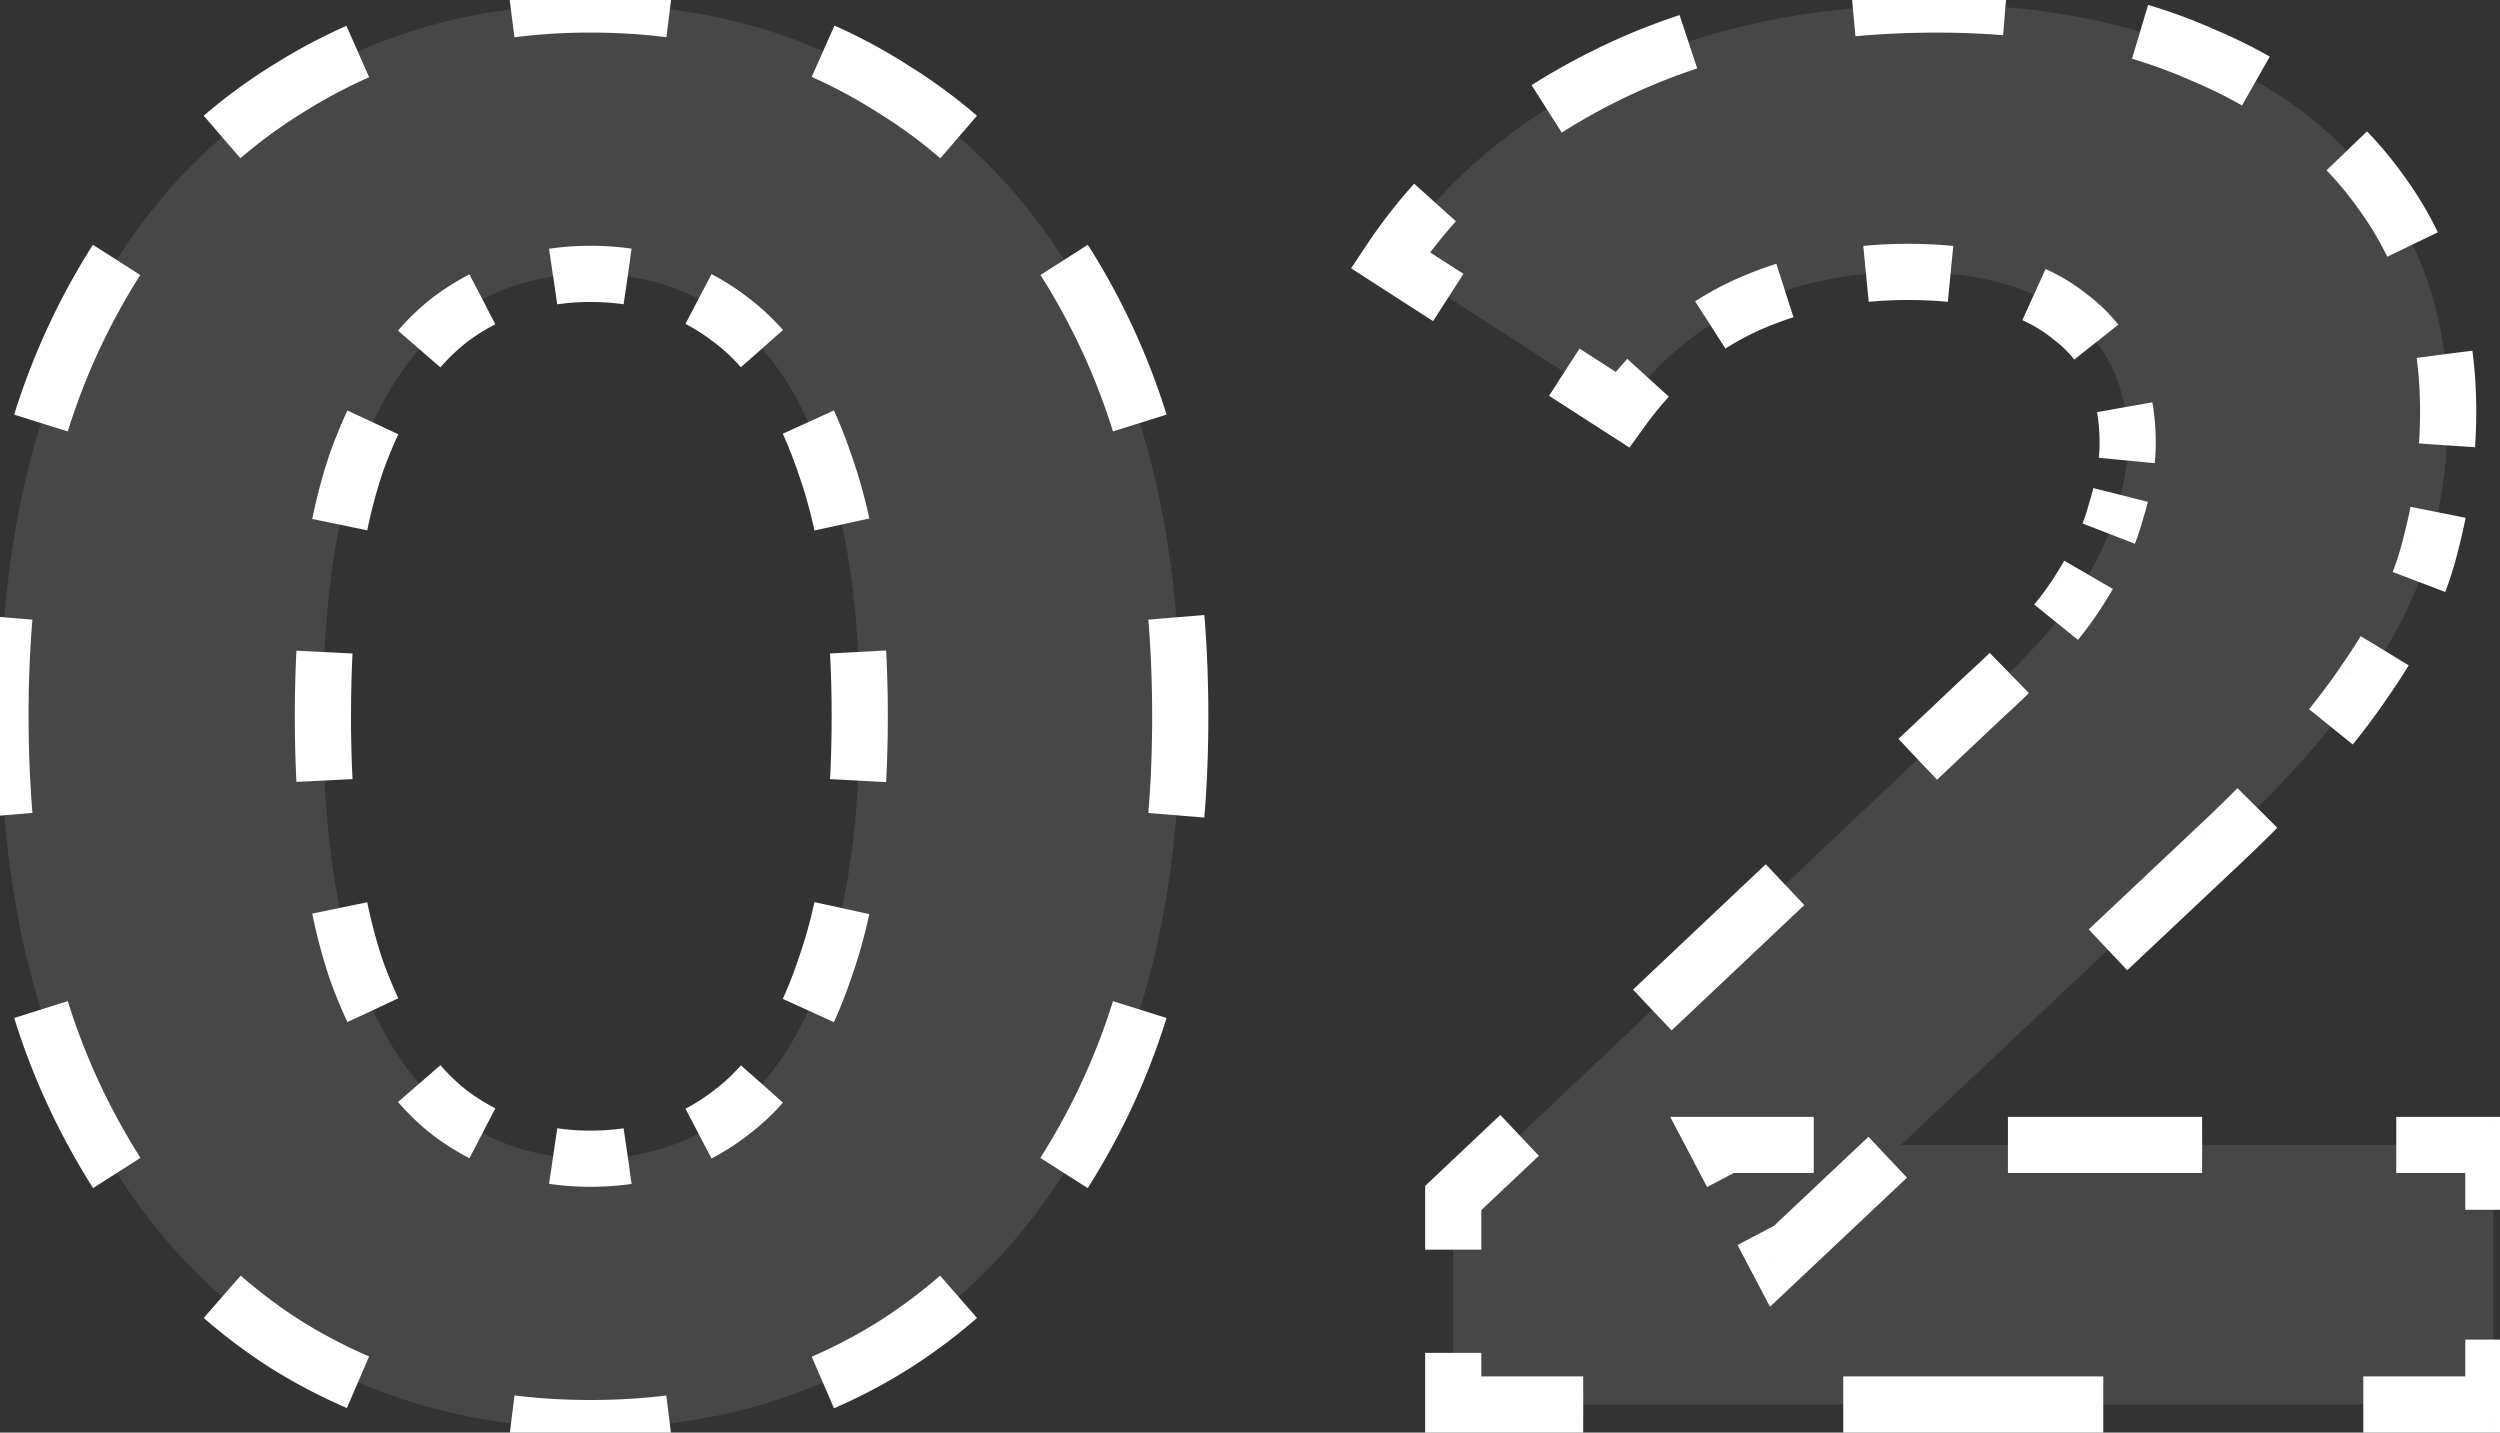 <svg width="89" height="51" fill="none" xmlns="http://www.w3.org/2000/svg"><rect width="100%" height="100%" fill="#333333" stroke="none"/><path d="M21.017 50.84c-4.013 0-7.606-.98-10.78-2.94-3.173-2.007-5.67-4.9-7.49-8.68C.927 35.44.017 30.867.017 25.5c0-5.367.91-9.94 2.73-13.72 1.82-3.78 4.317-6.65 7.49-8.61C13.411 1.163 17.004.16 21.017.16c4.06 0 7.654 1.003 10.78 3.01 3.174 1.96 5.67 4.83 7.49 8.61 1.82 3.78 2.73 8.353 2.73 13.72 0 5.367-.91 9.94-2.73 13.72-1.82 3.78-4.316 6.673-7.49 8.68-3.126 1.96-6.72 2.94-10.78 2.94Zm0-9.59c1.914 0 3.57-.537 4.97-1.61 1.447-1.073 2.567-2.777 3.36-5.11.84-2.333 1.26-5.343 1.26-9.03 0-3.687-.42-6.697-1.26-9.03-.793-2.333-1.913-4.037-3.36-5.11-1.4-1.073-3.056-1.61-4.97-1.61-1.866 0-3.523.537-4.97 1.61-1.4 1.073-2.52 2.777-3.36 5.11-.793 2.333-1.19 5.343-1.19 9.03 0 3.687.397 6.697 1.19 9.03.84 2.333 1.96 4.037 3.36 5.11 1.447 1.073 3.104 1.61 4.97 1.61ZM51.734 50v-7.35l18.9-17.85c1.493-1.353 2.59-2.567 3.29-3.64.7-1.073 1.166-2.053 1.4-2.94.28-.887.42-1.703.42-2.45 0-1.96-.677-3.453-2.03-4.48-1.307-1.073-3.244-1.61-5.81-1.61-2.054 0-3.967.397-5.74 1.19-1.727.793-3.197 2.03-4.41 3.71l-8.26-5.32c1.866-2.8 4.48-5.017 7.84-6.65C60.694.977 64.567.16 68.954.16c3.64 0 6.813.607 9.52 1.82 2.753 1.167 4.876 2.823 6.37 4.97 1.54 2.147 2.31 4.713 2.31 7.7 0 1.587-.21 3.173-.63 4.76-.374 1.54-1.167 3.173-2.38 4.9-1.167 1.727-2.894 3.663-5.18 5.81l-15.68 14.77-2.17-4.13h27.65V50h-37.03Z" fill="#fff" fill-opacity=".1"/><path d="m10.237 47.9-.267.423.005.002.262-.425Zm-7.49-8.68-.45.217.45-.217Zm0-27.44.45.217-.45-.217Zm7.49-8.61.263.425.005-.002-.268-.423Zm21.56 0-.27.42.008.005.262-.425Zm7.49 8.61-.45.217.45-.217Zm0 27.44-.45-.217.45.217Zm-7.49 8.68.266.424.002-.001-.268-.423Zm-5.81-8.26-.298-.402-.006.005.304.397Zm3.36-5.11-.47-.17-.003.009.473.161Zm0-18.06-.473.161.003.008.47-.169Zm-3.36-5.11-.304.397.006.005.298-.402Zm-9.94 0-.298-.402-.006.005.304.397Zm-3.36 5.11-.47-.17-.003.009.473.161Zm0 18.06-.473.161.003.008.47-.169Zm3.36 5.11-.304.397.006.005.298-.402Zm4.97 10.7c-.946 0-1.866-.056-2.762-.166l-.123.992c.938.116 1.9.174 2.885.174v-1Zm-8.074-1.592a18.828 18.828 0 0 1-2.443-1.273l-.525.85c.829.512 1.686.96 2.572 1.341l.396-.918Zm-2.438-1.27a18.354 18.354 0 0 1-2.265-1.69l-.658.754c.75.654 1.546 1.248 2.388 1.78l.534-.845ZM4.577 41.49a23.983 23.983 0 0 1-1.38-2.487l-.9.434c.44.913.918 1.777 1.437 2.59l.843-.537Zm-1.38-2.487a23.863 23.863 0 0 1-1.262-3.212l-.954.3c.369 1.174.807 2.29 1.316 3.346l.9-.434ZM.657 28.983A42.473 42.473 0 0 1 .517 25.5h-1c0 1.228.047 2.416.142 3.564l.997-.082ZM.517 25.5c0-1.202.046-2.363.139-3.482l-.997-.082A43.472 43.472 0 0 0-.483 25.5h1Zm1.418-10.291c.355-1.13.776-2.201 1.263-3.212l-.901-.434A24.853 24.853 0 0 0 .98 14.91l.954.3Zm1.263-3.212c.422-.877.88-1.702 1.375-2.476l-.843-.538c-.517.81-.995 1.67-1.433 2.58l.9.434Zm5.034-6.74A17.792 17.792 0 0 1 10.5 3.594l-.525-.85A18.794 18.794 0 0 0 7.58 4.499l.652.757Zm2.273-1.664c.785-.497 1.597-.93 2.434-1.3l-.404-.915c-.883.39-1.738.847-2.565 1.37l.534.845ZM18.25.83C19.148.717 20.07.66 21.017.66v-1c-.987 0-1.952.06-2.892.179l.126.992ZM21.017.66c.95 0 1.874.056 2.77.168l.123-.992a23.313 23.313 0 0 0-2.893-.176v1ZM29.1 2.282c.84.372 1.648.808 2.428 1.309l.54-.842a18.992 18.992 0 0 0-2.563-1.381l-.405.914Zm2.436 1.313c.8.495 1.556 1.048 2.267 1.661l.653-.757a18.797 18.797 0 0 0-2.395-1.754l-.525.85Zm5.927 5.926c.494.774.953 1.6 1.375 2.476l.9-.434c-.438-.91-.915-1.77-1.432-2.58l-.843.538Zm1.375 2.476c.486 1.01.907 2.081 1.262 3.212l.954-.3a24.848 24.848 0 0 0-1.315-3.346l-.901.434Zm2.542 10.02c.092 1.12.138 2.28.138 3.483h1c0-1.228-.047-2.416-.141-3.564l-.997.082Zm.138 3.483c0 1.202-.046 2.363-.138 3.482l.997.082c.094-1.148.141-2.336.141-3.564h-1ZM40.1 35.791a23.856 23.856 0 0 1-1.262 3.212l.9.434a24.867 24.867 0 0 0 1.316-3.346l-.954-.3Zm-1.262 3.212c-.424.88-.884 1.708-1.38 2.487l.843.538c.52-.814.998-1.678 1.438-2.591l-.901-.434Zm-5.042 6.786c-.711.62-1.466 1.183-2.265 1.688l.535.846a19.338 19.338 0 0 0 2.387-1.781l-.657-.753Zm-2.263 1.687a18.13 18.13 0 0 1-2.436 1.282l.396.918a19.132 19.132 0 0 0 2.57-1.352l-.53-.848Zm-7.75 2.7a22.85 22.85 0 0 1-2.765.164v1c.988 0 1.95-.057 2.886-.17l-.121-.994Zm-2.765-9.426c-.43 0-.848-.03-1.251-.09l-.147.99c.455.067.92.1 1.398.1v-1Zm-3.614-.849a7.797 7.797 0 0 1-1.058-.663l-.596.803a8.8 8.8 0 0 0 1.194.748l.46-.888Zm-1.051-.658a7.159 7.159 0 0 1-1.05-.995l-.755.655c.372.43.77.808 1.196 1.134l.609-.794Zm-2.624-3.491a16.465 16.465 0 0 1-.57-1.391l-.941.338c.187.521.389 1.013.605 1.476l.906-.423Zm-.567-1.383a17.927 17.927 0 0 1-.575-2.147l-.98.202c.168.81.37 1.566.608 2.267l.947-.322Zm-1.11-6.608a45.05 45.05 0 0 1-.054-2.261h-1c0 .801.019 1.572.056 2.311l.999-.05Zm-.054-2.261c0-.786.018-1.54.055-2.261l-.999-.05c-.037.74-.056 1.51-.056 2.311h1Zm.589-6.722c.16-.775.351-1.49.575-2.147l-.947-.322c-.238.7-.44 1.456-.608 2.267l.98.202Zm.572-2.139c.178-.494.368-.958.57-1.39l-.906-.424c-.216.463-.418.955-.605 1.476l.94.338Zm2.144-3.887a7.159 7.159 0 0 1 1.05-.995l-.609-.794a8.158 8.158 0 0 0-1.196 1.134l.755.655Zm1.043-.99a7.806 7.806 0 0 1 1.058-.663l-.46-.888a8.81 8.81 0 0 0-1.194.747l.596.803Zm3.42-1.422c.404-.06.822-.09 1.252-.09v-1c-.477 0-.943.033-1.398.1l.147.99Zm1.252-.09c.435 0 .853.03 1.256.087l.142-.99a9.857 9.857 0 0 0-1.398-.097v1Zm3.619.837c.364.19.713.414 1.047.67l.608-.794a8.204 8.204 0 0 0-1.192-.762l-.463.886Zm1.053.675c.376.278.73.605 1.063.98l.749-.663a7.97 7.97 0 0 0-1.216-1.12l-.596.803Zm2.634 3.471c.198.435.382.9.55 1.398l.948-.322a16.122 16.122 0 0 0-.588-1.49l-.91.414Zm.554 1.406c.235.654.438 1.367.607 2.14l.977-.215a18.097 18.097 0 0 0-.643-2.263l-.941.338Zm1.172 6.598c.039.722.058 1.477.058 2.263h1c0-.803-.02-1.575-.059-2.316l-.998.053Zm.058 2.263c0 .786-.019 1.54-.058 2.263l1 .053c.039-.741.058-1.513.058-2.316h-1Zm-.623 6.722a17.125 17.125 0 0 1-.607 2.139l.94.338c.253-.7.467-1.454.644-2.264l-.977-.213Zm-.61 2.147c-.17.497-.353.963-.55 1.398l.91.414c.212-.467.408-.964.587-1.49l-.947-.322Zm-2.122 3.889a6.958 6.958 0 0 1-1.063.98l.596.803c.435-.322.84-.696 1.216-1.12l-.749-.663Zm-1.069.985c-.334.256-.683.48-1.047.67l.463.886a8.204 8.204 0 0 0 1.192-.762l-.608-.794Zm-3.41 1.42a8.861 8.861 0 0 1-1.256.087v1c.48 0 .945-.032 1.398-.097l-.142-.99ZM10.237 47.9l-.534.845.009.006.525-.851Zm-7.49-8.68-.9.434.9-.434Zm0-27.44.901.434-.9-.434Zm7.49-8.61.526.85.009-.005-.535-.845Zm21.56 0-.54.842.008.004.007.005.525-.851Zm7.49 8.61-.9.434.9-.434Zm0 27.44-.9-.434.9.434Zm-7.49 8.68.531.847.004-.002-.535-.845Zm-5.81-8.26-.595-.803-.007.005-.006.004.608.794Zm3.36-5.11-.94-.339-.004.009-.002.008.946.322Zm0-18.06-.947.322.003.008.003.009.941-.339Zm-3.36-5.11-.608.794.006.004.006.005.596-.803Zm-9.94 0-.596-.803-.006.005-.006.004.608.794Zm-3.36 5.11-.94-.339-.004.009-.002.008.946.322Zm0 18.06-.946.322.002.008.003.009.941-.339Zm3.36 5.11-.608.794.006.004.006.005.596-.803Zm4.97 10.2c-.926 0-1.826-.054-2.7-.163l-.246 1.985c.96.119 1.941.178 2.946.178v-2Zm-7.876-1.55a18.333 18.333 0 0 1-2.378-1.24l-1.051 1.7c.85.526 1.729.984 2.637 1.376l.792-1.837Zm-2.37-1.235a17.848 17.848 0 0 1-2.202-1.643l-1.316 1.507c.77.67 1.586 1.28 2.45 1.826l1.069-1.69ZM5 41.22a23.477 23.477 0 0 1-1.35-2.435l-1.803.868c.448.93.937 1.81 1.466 2.642L5 41.221Zm-1.35-2.435a23.363 23.363 0 0 1-1.237-3.145l-1.908.6a25.356 25.356 0 0 0 1.342 3.413l1.802-.868Zm-2.495-9.845a41.974 41.974 0 0 1-.137-3.441h-2c0 1.24.048 2.442.144 3.605l1.993-.164ZM1.017 25.5c0-1.19.046-2.337.137-3.441l-1.993-.164A43.97 43.97 0 0 0-.983 25.5h2Zm1.395-10.142c.348-1.108.76-2.156 1.236-3.144l-1.802-.868A25.356 25.356 0 0 0 .504 14.76l1.908.598Zm1.236-3.144c.414-.86.863-1.667 1.346-2.423L3.308 8.714a25.158 25.158 0 0 0-1.462 2.632l1.802.868Zm4.91-6.579a17.295 17.295 0 0 1 2.205-1.614L9.712 2.319A19.294 19.294 0 0 0 7.253 4.12L8.56 5.635Zm2.214-1.62a18.173 18.173 0 0 1 2.37-1.265L12.333.92c-.906.4-1.783.869-2.63 1.405l1.069 1.69Zm7.542-2.688a21.45 21.45 0 0 1 2.703-.167v-2c-1.008 0-1.993.06-2.955.183l.252 1.984Zm2.703-.167c.931 0 1.833.055 2.707.164l.248-1.984c-.96-.12-1.945-.18-2.955-.18v2Zm7.88 1.58c.815.36 1.602.785 2.36 1.272l1.08-1.684a19.495 19.495 0 0 0-2.63-1.417l-.81 1.828Zm2.375 1.28a17.29 17.29 0 0 1 2.204 1.615L34.78 4.12a19.298 19.298 0 0 0-2.458-1.8l-1.051 1.7Zm5.769 5.77c.483.757.931 1.564 1.345 2.424l1.802-.868a25.152 25.152 0 0 0-1.462-2.632L37.041 9.79Zm1.345 2.424c.476.988.888 2.036 1.236 3.144l1.908-.598a25.358 25.358 0 0 0-1.342-3.414l-1.802.868Zm2.495 9.845c.09 1.104.136 2.251.136 3.441h2c0-1.24-.047-2.442-.143-3.605l-1.993.164Zm.136 3.441c0 1.19-.045 2.337-.136 3.441l1.993.164c.096-1.163.143-2.364.143-3.605h-2Zm-1.395 10.142a23.378 23.378 0 0 1-1.236 3.144l1.802.868c.52-1.08.967-2.218 1.342-3.414l-1.908-.599Zm-1.236 3.144a23.471 23.471 0 0 1-1.35 2.435l1.686 1.075a25.485 25.485 0 0 0 1.466-2.642l-1.802-.868Zm-4.92 6.626a17.845 17.845 0 0 1-2.203 1.643l1.069 1.69a19.846 19.846 0 0 0 2.45-1.826l-1.316-1.507Zm-2.2 1.64c-.76.478-1.55.893-2.369 1.247l.794 1.836a19.639 19.639 0 0 0 2.637-1.388l-1.062-1.694Zm-7.545 2.628c-.873.106-1.774.16-2.704.16v2c1.007 0 1.989-.058 2.946-.175l-.242-1.985Zm-2.704-9.43c-.407 0-.8-.029-1.178-.084l-.293 1.978c.48.071.97.106 1.471.106v-2Zm-3.384-.793a7.293 7.293 0 0 1-.99-.62l-1.192 1.606a9.3 9.3 0 0 0 1.261.79l.921-1.776Zm-.977-.61a6.66 6.66 0 0 1-.976-.927l-1.51 1.311c.392.453.815.855 1.269 1.203l1.217-1.588ZM14.18 35.54c-.195-.418-.38-.867-.553-1.349l-1.882.678c.192.533.4 1.04.623 1.517l1.812-.846Zm-.547-1.332a17.43 17.43 0 0 1-.559-2.087l-1.958.404c.17.828.378 1.605.623 2.327l1.894-.644Zm-1.083-6.472a44.486 44.486 0 0 1-.054-2.236h-2c0 .809.019 1.587.057 2.336l1.997-.1Zm-.054-2.236c0-.778.018-1.523.054-2.236l-1.997-.1a46.51 46.51 0 0 0-.057 2.336h2Zm.578-6.62a17.43 17.43 0 0 1 .56-2.088l-1.894-.644a19.428 19.428 0 0 0-.624 2.327l1.958.404Zm.553-2.071c.174-.482.358-.931.553-1.35l-1.812-.845c-.223.477-.43.984-.623 1.517l1.882.678Zm2.052-3.73a6.66 6.66 0 0 1 .976-.925l-1.217-1.588c-.454.348-.877.75-1.27 1.203l1.51 1.31Zm.963-.916c.32-.238.65-.444.99-.62l-.92-1.776c-.438.227-.858.49-1.262.79l1.192 1.606Zm3.196-1.329a8.043 8.043 0 0 1 1.178-.084v-2c-.5 0-.991.035-1.471.106l.293 1.979Zm1.178-.084c.412 0 .807.028 1.185.082l.283-1.98a10.356 10.356 0 0 0-1.468-.102v2Zm3.387.78c.338.177.663.385.975.624l1.217-1.588a8.695 8.695 0 0 0-1.265-.808l-.927 1.773Zm.988.633c.346.257.675.56.986.91l1.497-1.325a8.471 8.471 0 0 0-1.292-1.191l-1.191 1.606Zm2.476 3.277c.19.419.368.869.533 1.352l1.893-.644a16.613 16.613 0 0 0-.605-1.536l-1.82.829Zm.538 1.369c.228.631.425 1.323.59 2.076l1.953-.427a18.635 18.635 0 0 0-.66-2.327l-1.883.678Zm1.144 6.455c.038.712.057 1.458.057 2.236h2c0-.81-.02-1.592-.06-2.343l-1.997.107Zm.057 2.236c0 .778-.019 1.524-.057 2.236l1.997.107c.04-.751.06-1.532.06-2.343h-2Zm-.612 6.615a16.63 16.63 0 0 1-.589 2.076l1.882.678c.26-.723.48-1.499.661-2.327l-1.954-.427Zm-.595 2.093c-.164.483-.341.933-.532 1.352l1.82.828c.22-.484.422-.996.606-1.536l-1.893-.644Zm-2.022 3.718c-.31.351-.64.654-.986.91l1.191 1.607a8.467 8.467 0 0 0 1.292-1.19l-1.497-1.327Zm-1 .92c-.311.24-.636.447-.974.623l.927 1.773c.442-.231.863-.5 1.265-.808l-1.217-1.588Zm-3.176 1.322a8.356 8.356 0 0 1-1.185.082v2c.502 0 .991-.034 1.468-.102l-.283-1.98ZM51.734 50h-.5v.5h.5V50Zm0-7.35-.344-.364-.156.148v.216h.5Zm18.9-17.85-.336-.37-.008.006.344.364Zm3.29-3.64.418.273-.418-.273Zm1.4-2.94-.477-.15-.004.011-.003.012.484.127Zm-1.61-6.93-.318.386.008.006.007.006.303-.398Zm-11.55-.42-.205-.456-.004.002.209.454Zm-4.41 3.71-.271.42.398.257.278-.384-.405-.293Zm-8.26-5.32-.416-.277-.282.422.427.275.27-.42Zm7.84-6.65-.219-.45.219.45Zm21.14-.63-.205.456.01.004.195-.46Zm6.37 4.97-.41.286.003.005.407-.291Zm1.68 12.46-.484-.128-.002.01.486.118Zm-2.38 4.9-.41-.287-.005.007.415.28Zm-5.18 5.81-.343-.364.343.364Zm-15.68 14.77-.443.233.306.582.48-.451-.343-.364Zm-2.17-4.13v-.5h-.828l.385.733.443-.233Zm27.65 0h.5v-.5h-.5v.5Zm0 9.24v.5h.5V50h-.5Zm-36.53 0v-1.837h-1V50h1Zm0-5.513V42.65h-1v1.837h1Zm-.157-1.474 2.362-2.23-.686-.728-2.363 2.231.687.727Zm7.087-6.693 4.725-4.463-.686-.727-4.725 4.463.686.727Zm9.45-8.925 2.363-2.232-.687-.727-2.362 2.232.686.727Zm2.355-2.224c.321-.291.625-.576.91-.855l-.698-.716c-.276.27-.57.546-.883.83l.671.74Zm2.617-2.706c.286-.353.538-.698.756-1.032l-.837-.546c-.197.302-.429.618-.697.95l.778.628Zm.756-1.032c.16-.243.307-.483.443-.718l-.865-.501c-.127.219-.265.443-.415.673l.837.546Zm1.193-2.255c.11-.283.2-.56.272-.83l-.967-.255c-.06.231-.14.472-.237.722l.932.363Zm.265-.807c.068-.213.127-.422.18-.629l-.97-.244c-.047.186-.102.377-.163.571l.953.302Zm.41-1.93c.023-.228.034-.452.034-.671h-1c0 .186-.01.377-.029.575l.995.096Zm.034-.671c0-.475-.038-.928-.114-1.36l-.985.175c.065.368.099.763.099 1.185h1Zm-1.225-3.901a5.547 5.547 0 0 0-1.003-.977l-.605.796c.318.241.592.509.824.801l.784-.62Zm-.988-.965a6.36 6.36 0 0 0-1.416-.872l-.413.91c.452.206.85.451 1.194.734l.635-.772Zm-4.544-1.65a16.26 16.26 0 0 0-1.583-.074v1c.525 0 1.02.023 1.486.069l.097-.995Zm-1.583-.074c-.516 0-1.023.024-1.523.073l.097.995a14.75 14.75 0 0 1 1.426-.068v-1Zm-4.515.686c-.486.156-.962.339-1.43.548l.409.912c.433-.194.876-.363 1.327-.508l-.306-.952Zm-1.434.55c-.464.213-.91.456-1.339.73l.54.843c.389-.25.794-.47 1.216-.665l-.417-.908ZM58.3 13.112c-.334.366-.651.758-.953 1.175l.811.586c.28-.388.574-.75.881-1.088l-.74-.673Zm-.277 1.048-2.065-1.33-.541.84L57.483 15l.541-.84Zm-6.195-3.99-2.065-1.33-.541.84 2.065 1.33.541-.84Zm-1.92-.633c.47-.702.986-1.367 1.551-1.994l-.743-.67a18.352 18.352 0 0 0-1.64 2.11l.833.554Zm5.421-5.24a22.312 22.312 0 0 1 2.222-1.237l-.437-.9c-.816.397-1.59.828-2.321 1.293l.536.844Zm2.222-1.237a22.002 22.002 0 0 1 2.712-1.1l-.314-.949c-.981.324-1.926.708-2.835 1.15l.437.899ZM66.008.792A32.134 32.134 0 0 1 68.954.66v-1c-1.04 0-2.052.045-3.037.136l.091.996ZM68.954.66c.825 0 1.624.032 2.398.095l.081-.997a30.52 30.52 0 0 0-2.48-.098v1Zm7.089.951c.776.233 1.518.508 2.226.825l.41-.912a19.244 19.244 0 0 0-2.349-.87l-.287.957Zm2.236.83c.63.266 1.224.559 1.784.877l.494-.87a18.128 18.128 0 0 0-1.888-.928l-.39.92Zm4.907 3.275c.457.475.873.981 1.247 1.52l.821-.572a13.361 13.361 0 0 0-1.348-1.642l-.72.694Zm1.251 1.525c.383.534.716 1.094.999 1.68l.9-.434c-.308-.639-.67-1.249-1.086-1.828l-.813.582Zm2.093 5.435c.082.633.124 1.291.124 1.974h1c0-.723-.044-1.424-.132-2.103l-.992.129Zm.124 1.974c0 .39-.013.78-.04 1.17l.998.066c.028-.412.042-.824.042-1.236h-1Zm-.349 3.49c-.076.38-.164.761-.265 1.142l.967.256c.106-.4.2-.802.28-1.203l-.982-.195Zm-.267 1.152c-.099.406-.229.822-.39 1.246l.934.356c.176-.46.318-.916.428-1.366l-.972-.236Zm-1.57 3.613c-.223.367-.468.74-.734 1.117l.819.576c.277-.395.534-.786.77-1.173l-.855-.52Zm-.739 1.125c-.33.49-.71 1-1.138 1.53l.779.628a23.43 23.43 0 0 0 1.188-1.598l-.829-.56Zm-3.72 4.38a56.8 56.8 0 0 1-1.388 1.346l.685.729c.496-.466.967-.923 1.412-1.37l-.71-.705Zm-1.388 1.346-3.92 3.693.686.727 3.92-3.692-.686-.728ZM66.86 40.834l-3.92 3.692.685.728 3.92-3.692-.685-.728Zm-3.135 3.823-.542-1.032-.886.465.543 1.033.885-.466ZM62.1 41.56l-.543-1.033-.885.466.543 1.032.885-.465Zm-.985-.3h3.456v-1h-3.456v1Zm10.368 0h6.913v-1h-6.913v1Zm13.825 0h3.457v-1h-3.457v1Zm2.957-.5v2.31h1v-2.31h-1Zm0 6.93V50h1v-2.31h-1Zm.5 1.81h-4.63v1h4.63v-1Zm-13.887 0H65.62v1h9.257v-1Zm-18.515 0h-4.628v1h4.628v-1Zm-4.628.5h-1v1h1v-1Zm0-7.35-.687-.727-.313.296v.431h1Zm18.9-17.85-.672-.741-.008.007-.007.007.687.727Zm3.29-3.64.837.546-.837-.546Zm1.4-2.94-.954-.301-.007.023-.006.023.967.255Zm-1.61-6.93-.635.773.015.012.015.012.605-.797Zm-11.55-.42-.409-.913-.009.004.418.909Zm-4.41 3.71-.542.84.797.514.555-.768-.81-.586Zm-8.26-5.32-.832-.555-.564.846.854.55.542-.841Zm7.84-6.65-.438-.9.438.9Zm21.14-.63-.41.913.01.004.01.004.39-.921Zm6.37 4.97-.821.571.004.006.004.006.813-.583Zm1.68 12.46-.967-.256-.003.01-.002.01.972.236Zm-2.38 4.9-.819-.575-.005.008-.005.007.829.56Zm-5.18 5.81-.685-.73-.001.002.686.728Zm-15.68 14.77-.886.465.613 1.166.958-.903-.685-.728Zm-2.17-4.13v-1h-1.655l.77 1.465.885-.465Zm27.65 0h1v-1h-1v1Zm0 9.24v1h1v-1h-1Zm-36.03 0v-1.837h-2V50h2Zm0-5.513V42.65h-2v1.837h2Zm-.314-1.11 2.363-2.231-1.373-1.454-2.363 2.231 1.373 1.454Zm7.088-6.694 4.725-4.462-1.374-1.454-4.724 4.462 1.373 1.454Zm9.45-8.925 2.362-2.231-1.373-1.454-2.362 2.231 1.373 1.454Zm2.347-2.217c.325-.295.633-.584.924-.868l-1.397-1.43c-.272.265-.562.537-.87.816l1.343 1.482Zm2.67-2.761c.295-.365.558-.723.786-1.074l-1.675-1.092c-.186.285-.408.588-.667.908l1.555 1.258Zm.786-1.074c.163-.25.316-.497.457-.741l-1.731-1.002c-.122.211-.256.428-.401.65l1.675 1.093Zm1.24-2.347c.116-.298.213-.593.29-.885l-1.934-.509a6.2 6.2 0 0 1-.22.669l1.864.725Zm.276-.838c.07-.221.132-.44.187-.656l-1.94-.49a9.62 9.62 0 0 1-.154.544l1.907.602Zm.431-2.032a7.47 7.47 0 0 0 .036-.719h-2c0 .169-.009.344-.027.527l1.991.192Zm.036-.719c0-.501-.04-.984-.122-1.447l-1.97.35c.06.336.092.701.092 1.097h2Zm-1.333-4.212a6.047 6.047 0 0 0-1.093-1.065l-1.209 1.594c.286.217.53.454.734.713l1.568-1.242Zm-1.063-1.04a6.856 6.856 0 0 0-1.526-.941l-.827 1.82c.416.19.776.412 1.084.666l1.27-1.546Zm-4.812-1.762c-.52-.051-1.064-.076-1.632-.076v2c.51 0 .989.022 1.437.066l.195-1.99Zm-1.632-.076c-.531 0-1.055.025-1.572.075l.194 1.99c.45-.043.91-.065 1.378-.065v-2Zm-4.668.71c-.503.162-.997.35-1.48.567l.816 1.826c.417-.187.842-.35 1.275-.489l-.61-1.904Zm-1.49.571a11.5 11.5 0 0 0-1.4.765l1.079 1.684a9.5 9.5 0 0 1 1.156-.631l-.835-1.818Zm-3.815 2.814c-.347.38-.676.787-.988 1.22l1.621 1.17c.27-.373.552-.72.846-1.043l-1.479-1.347Zm.364.964-2.065-1.33-1.083 1.682 2.065 1.33 1.083-1.682ZM52.1 9.75l-2.065-1.33-1.083 1.682 2.065 1.33L52.1 9.749Zm-1.774.066c.455-.683.956-1.328 1.505-1.937l-1.485-1.34a18.853 18.853 0 0 0-1.684 2.167l1.664 1.11Zm5.273-5.096a21.815 21.815 0 0 1 2.172-1.21l-.875-1.798c-.831.404-1.622.844-2.37 1.32l1.073 1.688Zm2.172-1.21c.847-.412 1.73-.77 2.65-1.074L59.792.536a23.502 23.502 0 0 0-2.896 1.175l.875 1.798Zm8.283-2.22c.937-.086 1.904-.129 2.9-.129v-2c-1.054 0-2.082.046-3.083.138l.183 1.992Zm2.9-.129c.812 0 1.598.031 2.357.093l.163-1.993c-.817-.067-1.657-.1-2.52-.1v2Zm6.945.93c.757.227 1.478.494 2.166.803l.818-1.826a19.741 19.741 0 0 0-2.41-.893L75.9 2.09Zm2.184.81c.614.26 1.19.545 1.733.853l.988-1.739a18.623 18.623 0 0 0-1.94-.955l-.78 1.842Zm4.743 3.163c.439.456.837.942 1.197 1.458l1.642-1.142a13.845 13.845 0 0 0-1.4-1.703l-1.44 1.387Zm1.205 1.47c.366.51.684 1.045.955 1.606l1.801-.869c-.321-.665-.698-1.3-1.13-1.903L84.03 7.533Zm2.003 5.207c.08.611.12 1.248.12 1.91h2c0-.743-.045-1.466-.137-2.167l-1.983.257Zm.12 1.91c0 .379-.013.757-.038 1.136l1.995.134c.028-.424.043-.847.043-1.27h-2Zm-.339 3.392c-.074.37-.16.74-.258 1.112l1.933.512c.109-.41.204-.821.286-1.233l-1.96-.391Zm-.263 1.132c-.093.385-.217.78-.372 1.186l1.87.713c.182-.48.331-.955.446-1.427l-1.944-.472Zm-1.511 3.471c-.218.357-.456.72-.716 1.09l1.637 1.15c.283-.403.546-.803.787-1.2l-1.708-1.04Zm-.726 1.105c-.322.477-.693.975-1.112 1.495l1.555 1.257c.451-.558.856-1.102 1.214-1.632l-1.657-1.12Zm-3.66 4.307c-.433.434-.891.879-1.376 1.334l1.37 1.458c.5-.47.974-.93 1.423-1.381l-1.418-1.411Zm-1.377 1.335-3.92 3.693 1.371 1.455 3.92-3.692-1.371-1.456ZM66.518 40.47l-3.92 3.692 1.371 1.456 3.92-3.693-1.371-1.455Zm-2.35 3.955-.542-1.033-1.77.93.542 1.033 1.77-.93Zm-1.627-3.098L62 40.295l-1.77.93.542 1.033 1.77-.93Zm-1.427.433h3.456v-2h-3.456v2Zm10.368 0h6.913v-2h-6.913v2Zm13.825 0h3.457v-2h-3.457v2Zm2.457-1v2.31h2v-2.31h-2Zm0 6.93V50h2v-2.31h-2Zm1 1.31h-4.63v2h4.63v-2Zm-13.887 0H65.62v2h9.257v-2Zm-18.515 0h-4.628v2h4.628v-2Z" fill="#fff"/></svg>